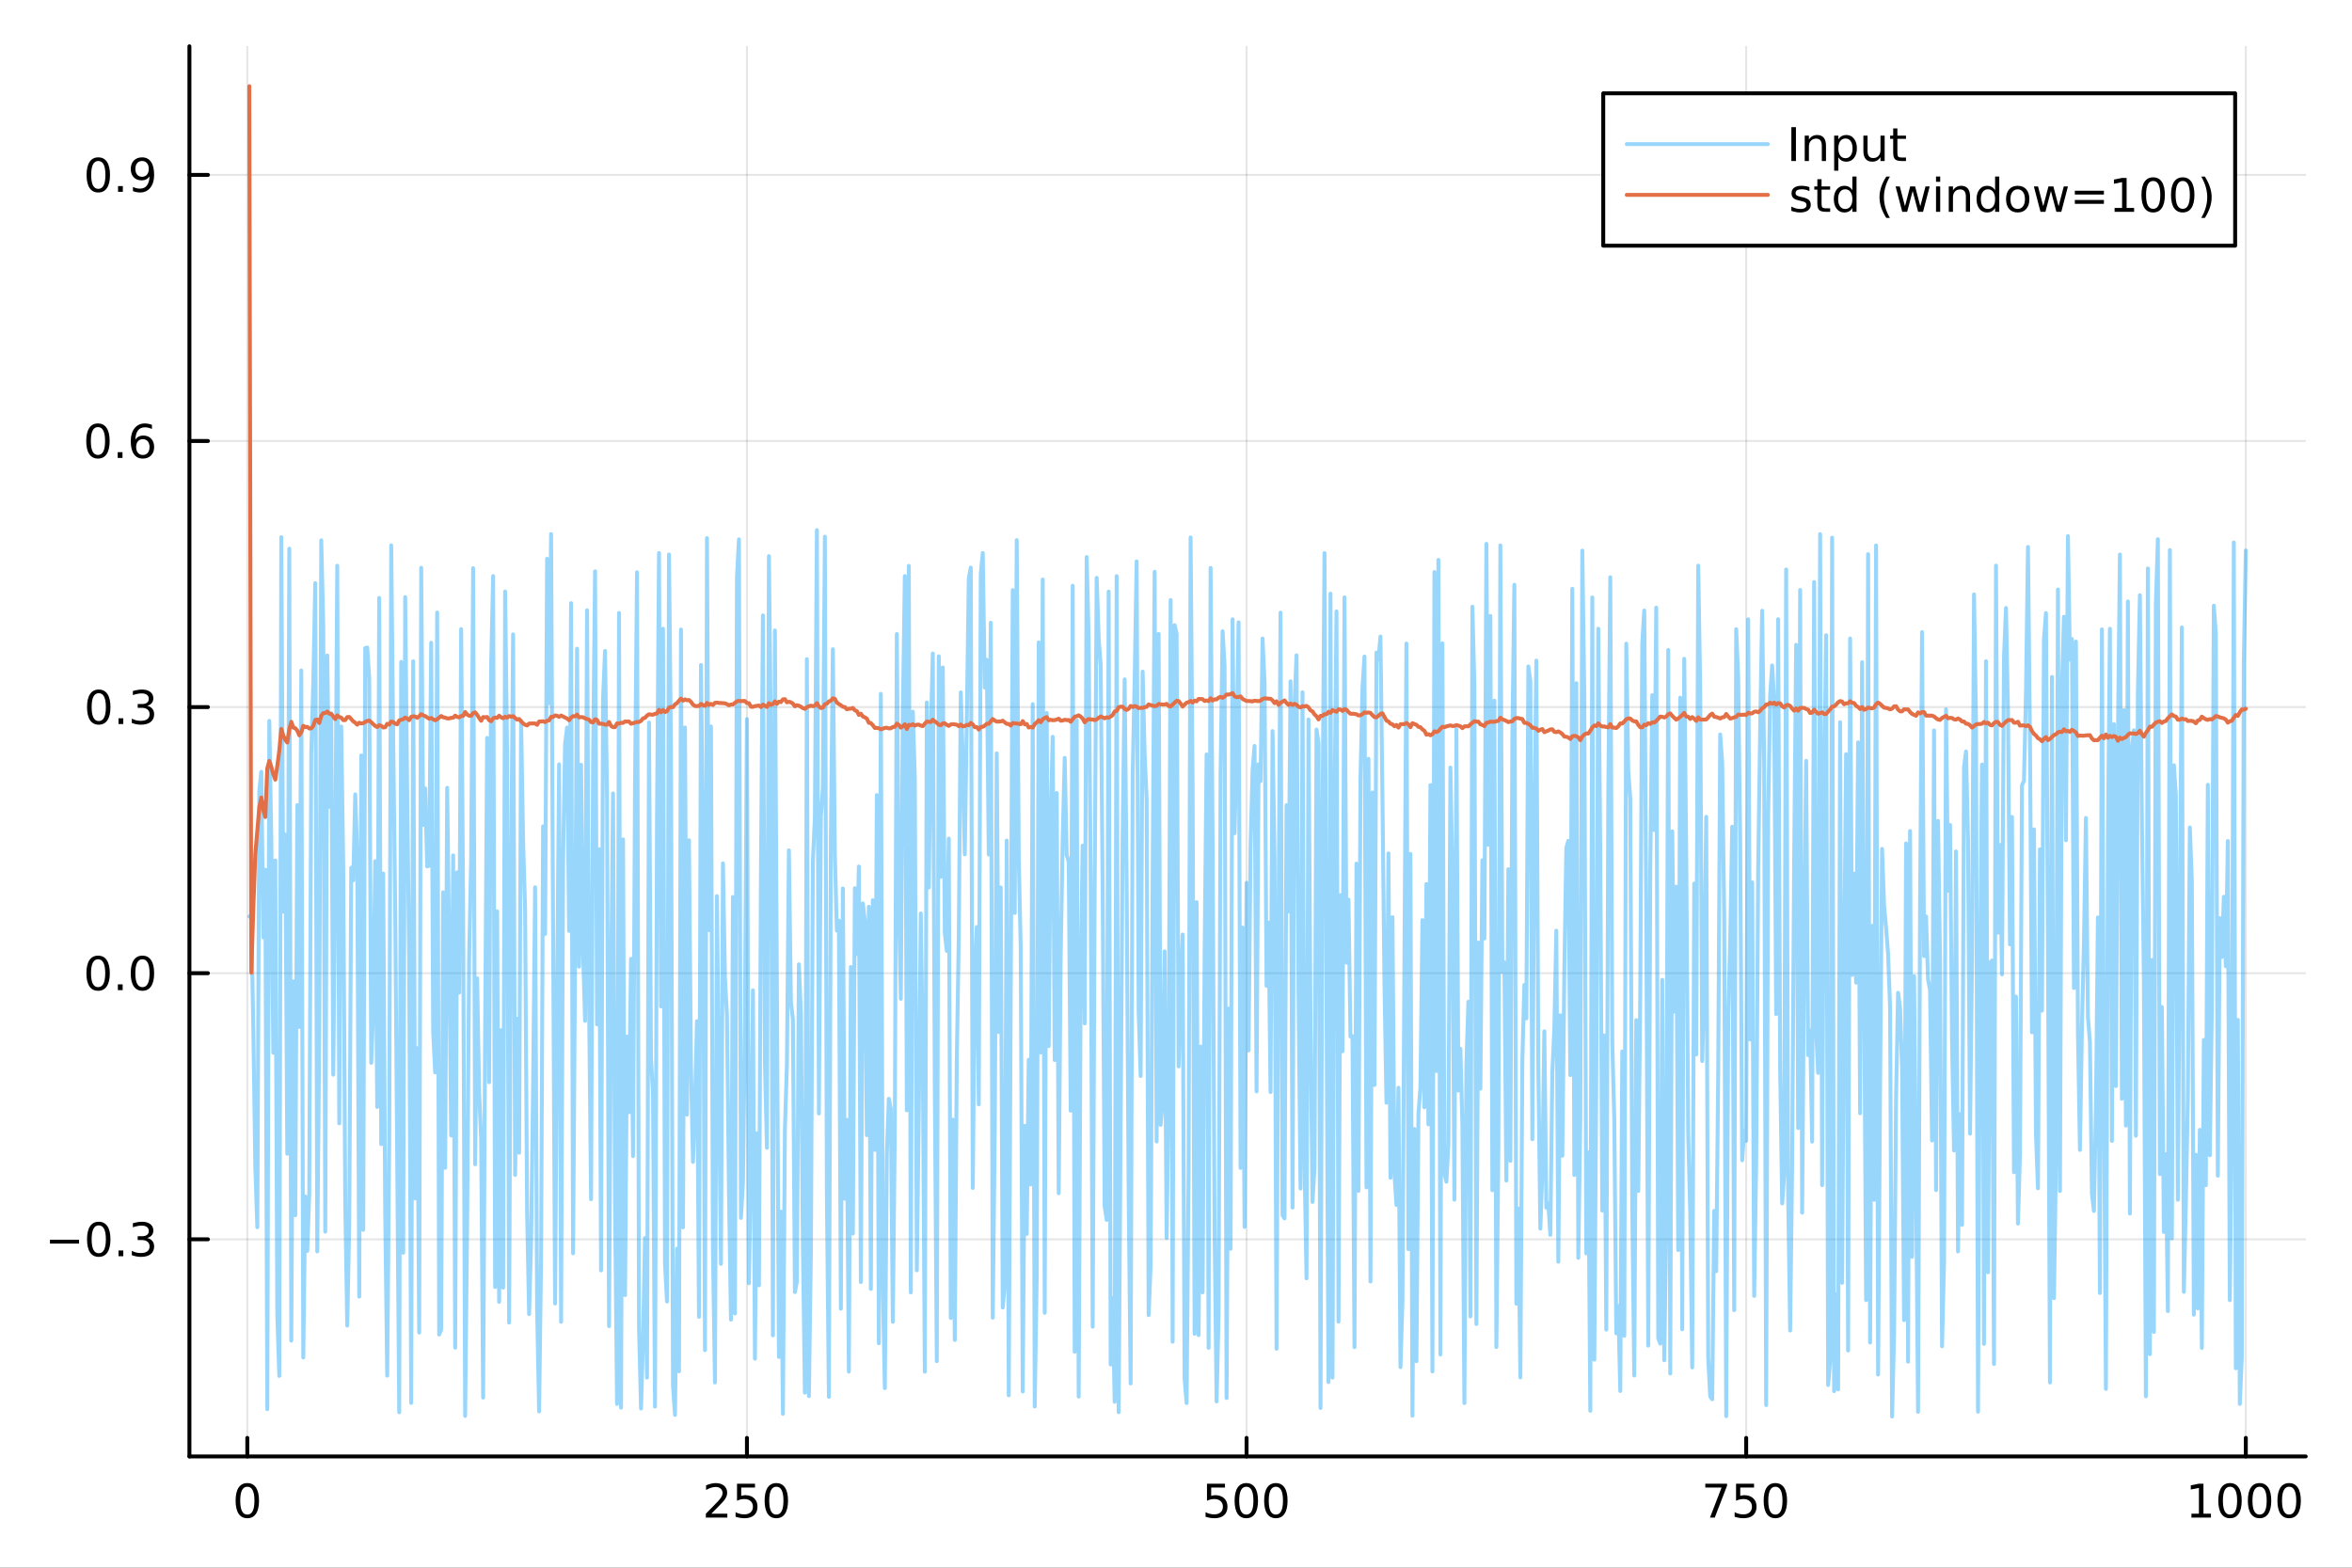 <?xml version="1.0" encoding="utf-8"?>
<svg xmlns="http://www.w3.org/2000/svg" xmlns:xlink="http://www.w3.org/1999/xlink" width="600" height="400" viewBox="0 0 2400 1600">
<rect x="0" y="0" width="2400" height="1600" fill="#333333" stroke="none"/>
<defs>
  <clipPath id="clip460">
    <rect x="0" y="0" width="2400" height="1600"/>
  </clipPath>
</defs>
<path clip-path="url(#clip460)" d="
M0 1600 L2400 1600 L2400 0 L0 0  Z
  " fill="#ffffff" fill-rule="evenodd" fill-opacity="1"/>
<defs>
  <clipPath id="clip461">
    <rect x="480" y="0" width="1681" height="1600"/>
  </clipPath>
</defs>
<path clip-path="url(#clip460)" d="
M193.288 1486.45 L2352.76 1486.45 L2352.76 47.244 L193.288 47.244  Z
  " fill="#ffffff" fill-rule="evenodd" fill-opacity="1"/>
<defs>
  <clipPath id="clip462">
    <rect x="193" y="47" width="2160" height="1440"/>
  </clipPath>
</defs>
<polyline clip-path="url(#clip462)" style="stroke:#000000; stroke-linecap:round; stroke-linejoin:round; stroke-width:2; stroke-opacity:0.1; fill:none" points="
  252.366,1486.45 252.366,47.244 
  "/>
<polyline clip-path="url(#clip462)" style="stroke:#000000; stroke-linecap:round; stroke-linejoin:round; stroke-width:2; stroke-opacity:0.1; fill:none" points="
  762.184,1486.45 762.184,47.244 
  "/>
<polyline clip-path="url(#clip462)" style="stroke:#000000; stroke-linecap:round; stroke-linejoin:round; stroke-width:2; stroke-opacity:0.1; fill:none" points="
  1272,1486.45 1272,47.244 
  "/>
<polyline clip-path="url(#clip462)" style="stroke:#000000; stroke-linecap:round; stroke-linejoin:round; stroke-width:2; stroke-opacity:0.1; fill:none" points="
  1781.82,1486.45 1781.82,47.244 
  "/>
<polyline clip-path="url(#clip462)" style="stroke:#000000; stroke-linecap:round; stroke-linejoin:round; stroke-width:2; stroke-opacity:0.1; fill:none" points="
  2291.64,1486.45 2291.64,47.244 
  "/>
<polyline clip-path="url(#clip460)" style="stroke:#000000; stroke-linecap:round; stroke-linejoin:round; stroke-width:4; stroke-opacity:1; fill:none" points="
  193.288,1486.45 2352.76,1486.45 
  "/>
<polyline clip-path="url(#clip460)" style="stroke:#000000; stroke-linecap:round; stroke-linejoin:round; stroke-width:4; stroke-opacity:1; fill:none" points="
  252.366,1486.45 252.366,1467.55 
  "/>
<polyline clip-path="url(#clip460)" style="stroke:#000000; stroke-linecap:round; stroke-linejoin:round; stroke-width:4; stroke-opacity:1; fill:none" points="
  762.184,1486.45 762.184,1467.55 
  "/>
<polyline clip-path="url(#clip460)" style="stroke:#000000; stroke-linecap:round; stroke-linejoin:round; stroke-width:4; stroke-opacity:1; fill:none" points="
  1272,1486.45 1272,1467.55 
  "/>
<polyline clip-path="url(#clip460)" style="stroke:#000000; stroke-linecap:round; stroke-linejoin:round; stroke-width:4; stroke-opacity:1; fill:none" points="
  1781.82,1486.45 1781.82,1467.55 
  "/>
<polyline clip-path="url(#clip460)" style="stroke:#000000; stroke-linecap:round; stroke-linejoin:round; stroke-width:4; stroke-opacity:1; fill:none" points="
  2291.64,1486.45 2291.64,1467.55 
  "/>
<path clip-path="url(#clip460)" d="M252.366 1517.37 Q248.755 1517.37 246.926 1520.93 Q245.12 1524.47 245.12 1531.6 Q245.12 1538.71 246.926 1542.27 Q248.755 1545.82 252.366 1545.82 Q256 1545.82 257.805 1542.27 Q259.634 1538.71 259.634 1531.6 Q259.634 1524.47 257.805 1520.93 Q256 1517.37 252.366 1517.37 M252.366 1513.66 Q258.176 1513.66 261.231 1518.27 Q264.31 1522.85 264.31 1531.6 Q264.31 1540.33 261.231 1544.94 Q258.176 1549.52 252.366 1549.52 Q246.555 1549.52 243.477 1544.94 Q240.421 1540.33 240.421 1531.6 Q240.421 1522.85 243.477 1518.27 Q246.555 1513.66 252.366 1513.66 Z" fill="#000000" fill-rule="evenodd" fill-opacity="1" /><path clip-path="url(#clip460)" d="M725.876 1544.91 L742.196 1544.91 L742.196 1548.85 L720.251 1548.85 L720.251 1544.91 Q722.913 1542.16 727.497 1537.53 Q732.103 1532.88 733.284 1531.53 Q735.529 1529.01 736.409 1527.27 Q737.311 1525.51 737.311 1523.82 Q737.311 1521.07 735.367 1519.33 Q733.446 1517.6 730.344 1517.6 Q728.145 1517.6 725.691 1518.36 Q723.261 1519.13 720.483 1520.68 L720.483 1515.95 Q723.307 1514.82 725.761 1514.24 Q728.214 1513.66 730.251 1513.66 Q735.622 1513.66 738.816 1516.35 Q742.01 1519.03 742.01 1523.52 Q742.01 1525.65 741.2 1527.57 Q740.413 1529.47 738.307 1532.07 Q737.728 1532.74 734.626 1535.95 Q731.524 1539.15 725.876 1544.91 Z" fill="#000000" fill-rule="evenodd" fill-opacity="1" /><path clip-path="url(#clip460)" d="M752.057 1514.29 L770.413 1514.29 L770.413 1518.22 L756.339 1518.22 L756.339 1526.7 Q757.358 1526.35 758.376 1526.19 Q759.395 1526 760.413 1526 Q766.2 1526 769.58 1529.17 Q772.959 1532.34 772.959 1537.76 Q772.959 1543.34 769.487 1546.44 Q766.015 1549.52 759.696 1549.52 Q757.52 1549.52 755.251 1549.15 Q753.006 1548.78 750.598 1548.04 L750.598 1543.34 Q752.682 1544.47 754.904 1545.03 Q757.126 1545.58 759.603 1545.58 Q763.608 1545.58 765.945 1543.48 Q768.283 1541.37 768.283 1537.76 Q768.283 1534.15 765.945 1532.04 Q763.608 1529.94 759.603 1529.94 Q757.728 1529.94 755.853 1530.35 Q754.001 1530.77 752.057 1531.65 L752.057 1514.29 Z" fill="#000000" fill-rule="evenodd" fill-opacity="1" /><path clip-path="url(#clip460)" d="M792.172 1517.37 Q788.561 1517.37 786.732 1520.93 Q784.927 1524.47 784.927 1531.6 Q784.927 1538.71 786.732 1542.27 Q788.561 1545.82 792.172 1545.82 Q795.806 1545.82 797.612 1542.27 Q799.441 1538.71 799.441 1531.6 Q799.441 1524.47 797.612 1520.93 Q795.806 1517.37 792.172 1517.37 M792.172 1513.66 Q797.982 1513.66 801.038 1518.27 Q804.117 1522.85 804.117 1531.6 Q804.117 1540.33 801.038 1544.94 Q797.982 1549.52 792.172 1549.52 Q786.362 1549.52 783.283 1544.94 Q780.228 1540.33 780.228 1531.6 Q780.228 1522.85 783.283 1518.27 Q786.362 1513.66 792.172 1513.66 Z" fill="#000000" fill-rule="evenodd" fill-opacity="1" /><path clip-path="url(#clip460)" d="M1231.62 1514.29 L1249.98 1514.29 L1249.98 1518.22 L1235.9 1518.22 L1235.9 1526.7 Q1236.92 1526.35 1237.94 1526.19 Q1238.96 1526 1239.98 1526 Q1245.76 1526 1249.14 1529.17 Q1252.52 1532.34 1252.52 1537.76 Q1252.52 1543.34 1249.05 1546.44 Q1245.58 1549.52 1239.26 1549.52 Q1237.08 1549.52 1234.81 1549.15 Q1232.57 1548.78 1230.16 1548.04 L1230.16 1543.34 Q1232.25 1544.47 1234.47 1545.03 Q1236.69 1545.58 1239.17 1545.58 Q1243.17 1545.58 1245.51 1543.48 Q1247.85 1541.37 1247.85 1537.76 Q1247.85 1534.15 1245.51 1532.04 Q1243.17 1529.94 1239.17 1529.94 Q1237.29 1529.94 1235.42 1530.35 Q1233.56 1530.77 1231.62 1531.65 L1231.62 1514.29 Z" fill="#000000" fill-rule="evenodd" fill-opacity="1" /><path clip-path="url(#clip460)" d="M1271.74 1517.37 Q1268.12 1517.37 1266.3 1520.93 Q1264.49 1524.47 1264.49 1531.6 Q1264.49 1538.71 1266.3 1542.27 Q1268.12 1545.82 1271.74 1545.82 Q1275.37 1545.82 1277.18 1542.27 Q1279 1538.71 1279 1531.6 Q1279 1524.47 1277.18 1520.93 Q1275.37 1517.37 1271.74 1517.37 M1271.74 1513.66 Q1277.55 1513.66 1280.6 1518.27 Q1283.68 1522.85 1283.68 1531.6 Q1283.68 1540.33 1280.6 1544.94 Q1277.55 1549.52 1271.74 1549.52 Q1265.93 1549.52 1262.85 1544.94 Q1259.79 1540.33 1259.79 1531.6 Q1259.79 1522.85 1262.85 1518.27 Q1265.93 1513.66 1271.74 1513.66 Z" fill="#000000" fill-rule="evenodd" fill-opacity="1" /><path clip-path="url(#clip460)" d="M1301.9 1517.37 Q1298.29 1517.37 1296.46 1520.93 Q1294.65 1524.47 1294.65 1531.6 Q1294.65 1538.71 1296.46 1542.27 Q1298.29 1545.82 1301.9 1545.82 Q1305.53 1545.82 1307.34 1542.27 Q1309.17 1538.71 1309.17 1531.6 Q1309.17 1524.47 1307.34 1520.93 Q1305.53 1517.37 1301.9 1517.37 M1301.9 1513.66 Q1307.71 1513.66 1310.76 1518.27 Q1313.84 1522.85 1313.84 1531.6 Q1313.84 1540.33 1310.76 1544.94 Q1307.71 1549.52 1301.9 1549.52 Q1296.09 1549.52 1293.01 1544.94 Q1289.95 1540.33 1289.95 1531.6 Q1289.95 1522.85 1293.01 1518.27 Q1296.09 1513.66 1301.9 1513.66 Z" fill="#000000" fill-rule="evenodd" fill-opacity="1" /><path clip-path="url(#clip460)" d="M1740.1 1514.29 L1762.32 1514.29 L1762.32 1516.28 L1749.77 1548.85 L1744.89 1548.85 L1756.69 1518.22 L1740.1 1518.22 L1740.1 1514.29 Z" fill="#000000" fill-rule="evenodd" fill-opacity="1" /><path clip-path="url(#clip460)" d="M1771.48 1514.29 L1789.84 1514.29 L1789.84 1518.22 L1775.77 1518.22 L1775.77 1526.7 Q1776.79 1526.35 1777.8 1526.19 Q1778.82 1526 1779.84 1526 Q1785.63 1526 1789.01 1529.17 Q1792.39 1532.34 1792.39 1537.76 Q1792.39 1543.34 1788.92 1546.44 Q1785.44 1549.52 1779.12 1549.52 Q1776.95 1549.52 1774.68 1549.15 Q1772.43 1548.78 1770.03 1548.04 L1770.03 1543.34 Q1772.11 1544.47 1774.33 1545.03 Q1776.55 1545.58 1779.03 1545.58 Q1783.04 1545.58 1785.37 1543.48 Q1787.71 1541.37 1787.71 1537.76 Q1787.71 1534.15 1785.37 1532.04 Q1783.04 1529.94 1779.03 1529.94 Q1777.16 1529.94 1775.28 1530.35 Q1773.43 1530.77 1771.48 1531.65 L1771.48 1514.29 Z" fill="#000000" fill-rule="evenodd" fill-opacity="1" /><path clip-path="url(#clip460)" d="M1811.6 1517.37 Q1807.99 1517.37 1806.16 1520.93 Q1804.36 1524.47 1804.36 1531.6 Q1804.36 1538.71 1806.16 1542.27 Q1807.99 1545.82 1811.6 1545.82 Q1815.23 1545.82 1817.04 1542.27 Q1818.87 1538.71 1818.87 1531.6 Q1818.87 1524.47 1817.04 1520.93 Q1815.23 1517.37 1811.6 1517.37 M1811.6 1513.66 Q1817.41 1513.66 1820.47 1518.27 Q1823.54 1522.85 1823.54 1531.6 Q1823.54 1540.33 1820.47 1544.94 Q1817.41 1549.52 1811.6 1549.52 Q1805.79 1549.52 1802.71 1544.94 Q1799.66 1540.33 1799.66 1531.6 Q1799.66 1522.85 1802.71 1518.27 Q1805.79 1513.66 1811.6 1513.66 Z" fill="#000000" fill-rule="evenodd" fill-opacity="1" /><path clip-path="url(#clip460)" d="M2236.16 1544.91 L2243.8 1544.91 L2243.8 1518.55 L2235.49 1520.21 L2235.49 1515.95 L2243.76 1514.29 L2248.43 1514.29 L2248.43 1544.91 L2256.07 1544.91 L2256.07 1548.85 L2236.16 1548.85 L2236.16 1544.91 Z" fill="#000000" fill-rule="evenodd" fill-opacity="1" /><path clip-path="url(#clip460)" d="M2275.52 1517.37 Q2271.91 1517.37 2270.08 1520.93 Q2268.27 1524.47 2268.27 1531.6 Q2268.27 1538.71 2270.08 1542.27 Q2271.91 1545.82 2275.52 1545.82 Q2279.15 1545.82 2280.96 1542.27 Q2282.78 1538.71 2282.78 1531.6 Q2282.78 1524.47 2280.96 1520.93 Q2279.15 1517.37 2275.52 1517.37 M2275.52 1513.66 Q2281.33 1513.66 2284.38 1518.27 Q2287.46 1522.85 2287.46 1531.6 Q2287.46 1540.33 2284.38 1544.94 Q2281.33 1549.52 2275.52 1549.52 Q2269.71 1549.52 2266.63 1544.94 Q2263.57 1540.33 2263.57 1531.6 Q2263.57 1522.85 2266.63 1518.27 Q2269.71 1513.66 2275.52 1513.66 Z" fill="#000000" fill-rule="evenodd" fill-opacity="1" /><path clip-path="url(#clip460)" d="M2305.68 1517.37 Q2302.07 1517.37 2300.24 1520.93 Q2298.43 1524.47 2298.43 1531.6 Q2298.43 1538.71 2300.24 1542.27 Q2302.07 1545.82 2305.68 1545.82 Q2309.31 1545.82 2311.12 1542.27 Q2312.95 1538.71 2312.95 1531.6 Q2312.95 1524.47 2311.12 1520.93 Q2309.31 1517.37 2305.68 1517.37 M2305.68 1513.66 Q2311.49 1513.66 2314.54 1518.27 Q2317.62 1522.85 2317.62 1531.6 Q2317.62 1540.33 2314.54 1544.94 Q2311.49 1549.52 2305.68 1549.52 Q2299.87 1549.52 2296.79 1544.94 Q2293.73 1540.33 2293.73 1531.6 Q2293.73 1522.85 2296.79 1518.27 Q2299.87 1513.66 2305.68 1513.66 Z" fill="#000000" fill-rule="evenodd" fill-opacity="1" /><path clip-path="url(#clip460)" d="M2335.84 1517.37 Q2332.23 1517.37 2330.4 1520.93 Q2328.59 1524.47 2328.59 1531.6 Q2328.59 1538.71 2330.4 1542.27 Q2332.23 1545.82 2335.84 1545.82 Q2339.47 1545.82 2341.28 1542.27 Q2343.11 1538.71 2343.11 1531.6 Q2343.11 1524.47 2341.28 1520.93 Q2339.47 1517.37 2335.84 1517.37 M2335.84 1513.66 Q2341.65 1513.66 2344.71 1518.27 Q2347.78 1522.85 2347.78 1531.6 Q2347.78 1540.33 2344.71 1544.94 Q2341.65 1549.52 2335.84 1549.52 Q2330.03 1549.52 2326.95 1544.94 Q2323.9 1540.33 2323.9 1531.6 Q2323.9 1522.85 2326.95 1518.27 Q2330.03 1513.66 2335.84 1513.66 Z" fill="#000000" fill-rule="evenodd" fill-opacity="1" /><polyline clip-path="url(#clip462)" style="stroke:#000000; stroke-linecap:round; stroke-linejoin:round; stroke-width:2; stroke-opacity:0.1; fill:none" points="
  193.288,1264.84 2352.76,1264.84 
  "/>
<polyline clip-path="url(#clip462)" style="stroke:#000000; stroke-linecap:round; stroke-linejoin:round; stroke-width:2; stroke-opacity:0.1; fill:none" points="
  193.288,993.255 2352.76,993.255 
  "/>
<polyline clip-path="url(#clip462)" style="stroke:#000000; stroke-linecap:round; stroke-linejoin:round; stroke-width:2; stroke-opacity:0.1; fill:none" points="
  193.288,721.671 2352.76,721.671 
  "/>
<polyline clip-path="url(#clip462)" style="stroke:#000000; stroke-linecap:round; stroke-linejoin:round; stroke-width:2; stroke-opacity:0.1; fill:none" points="
  193.288,450.088 2352.76,450.088 
  "/>
<polyline clip-path="url(#clip462)" style="stroke:#000000; stroke-linecap:round; stroke-linejoin:round; stroke-width:2; stroke-opacity:0.1; fill:none" points="
  193.288,178.504 2352.76,178.504 
  "/>
<polyline clip-path="url(#clip460)" style="stroke:#000000; stroke-linecap:round; stroke-linejoin:round; stroke-width:4; stroke-opacity:1; fill:none" points="
  193.288,1486.45 193.288,47.244 
  "/>
<polyline clip-path="url(#clip460)" style="stroke:#000000; stroke-linecap:round; stroke-linejoin:round; stroke-width:4; stroke-opacity:1; fill:none" points="
  193.288,1264.84 212.185,1264.84 
  "/>
<polyline clip-path="url(#clip460)" style="stroke:#000000; stroke-linecap:round; stroke-linejoin:round; stroke-width:4; stroke-opacity:1; fill:none" points="
  193.288,993.255 212.185,993.255 
  "/>
<polyline clip-path="url(#clip460)" style="stroke:#000000; stroke-linecap:round; stroke-linejoin:round; stroke-width:4; stroke-opacity:1; fill:none" points="
  193.288,721.671 212.185,721.671 
  "/>
<polyline clip-path="url(#clip460)" style="stroke:#000000; stroke-linecap:round; stroke-linejoin:round; stroke-width:4; stroke-opacity:1; fill:none" points="
  193.288,450.088 212.185,450.088 
  "/>
<polyline clip-path="url(#clip460)" style="stroke:#000000; stroke-linecap:round; stroke-linejoin:round; stroke-width:4; stroke-opacity:1; fill:none" points="
  193.288,178.504 212.185,178.504 
  "/>
<path clip-path="url(#clip460)" d="M50.992 1265.29 L80.668 1265.29 L80.668 1269.22 L50.992 1269.22 L50.992 1265.29 Z" fill="#000000" fill-rule="evenodd" fill-opacity="1" /><path clip-path="url(#clip460)" d="M100.76 1250.64 Q97.149 1250.64 95.321 1254.2 Q93.515 1257.74 93.515 1264.87 Q93.515 1271.98 95.321 1275.54 Q97.149 1279.09 100.76 1279.09 Q104.395 1279.09 106.2 1275.54 Q108.029 1271.98 108.029 1264.87 Q108.029 1257.74 106.2 1254.2 Q104.395 1250.64 100.76 1250.64 M100.76 1246.93 Q106.571 1246.93 109.626 1251.54 Q112.705 1256.12 112.705 1264.87 Q112.705 1273.6 109.626 1278.21 Q106.571 1282.79 100.76 1282.79 Q94.95 1282.79 91.871 1278.21 Q88.816 1273.6 88.816 1264.87 Q88.816 1256.12 91.871 1251.54 Q94.95 1246.93 100.76 1246.93 Z" fill="#000000" fill-rule="evenodd" fill-opacity="1" /><path clip-path="url(#clip460)" d="M120.922 1276.24 L125.807 1276.24 L125.807 1282.12 L120.922 1282.12 L120.922 1276.24 Z" fill="#000000" fill-rule="evenodd" fill-opacity="1" /><path clip-path="url(#clip460)" d="M150.158 1263.48 Q153.515 1264.2 155.39 1266.47 Q157.288 1268.74 157.288 1272.07 Q157.288 1277.19 153.769 1279.99 Q150.251 1282.79 143.769 1282.79 Q141.593 1282.79 139.279 1282.35 Q136.987 1281.93 134.533 1281.08 L134.533 1276.56 Q136.478 1277.7 138.793 1278.28 Q141.107 1278.85 143.631 1278.85 Q148.029 1278.85 150.32 1277.12 Q152.635 1275.38 152.635 1272.07 Q152.635 1269.02 150.482 1267.3 Q148.353 1265.57 144.533 1265.57 L140.506 1265.57 L140.506 1261.72 L144.718 1261.72 Q148.168 1261.72 149.996 1260.36 Q151.825 1258.97 151.825 1256.38 Q151.825 1253.72 149.927 1252.3 Q148.052 1250.87 144.533 1250.87 Q142.612 1250.87 140.413 1251.28 Q138.214 1251.7 135.575 1252.58 L135.575 1248.41 Q138.237 1247.67 140.552 1247.3 Q142.89 1246.93 144.95 1246.93 Q150.274 1246.93 153.376 1249.36 Q156.478 1251.77 156.478 1255.89 Q156.478 1258.76 154.834 1260.75 Q153.191 1262.72 150.158 1263.48 Z" fill="#000000" fill-rule="evenodd" fill-opacity="1" /><path clip-path="url(#clip460)" d="M100.112 979.053 Q96.501 979.053 94.672 982.618 Q92.867 986.16 92.867 993.289 Q92.867 1000.4 94.672 1003.96 Q96.501 1007.5 100.112 1007.5 Q103.746 1007.5 105.552 1003.96 Q107.381 1000.4 107.381 993.289 Q107.381 986.16 105.552 982.618 Q103.746 979.053 100.112 979.053 M100.112 975.35 Q105.922 975.35 108.978 979.956 Q112.057 984.539 112.057 993.289 Q112.057 1002.02 108.978 1006.62 Q105.922 1011.21 100.112 1011.21 Q94.302 1011.21 91.223 1006.62 Q88.168 1002.02 88.168 993.289 Q88.168 984.539 91.223 979.956 Q94.302 975.35 100.112 975.35 Z" fill="#000000" fill-rule="evenodd" fill-opacity="1" /><path clip-path="url(#clip460)" d="M120.274 1004.65 L125.158 1004.65 L125.158 1010.53 L120.274 1010.53 L120.274 1004.65 Z" fill="#000000" fill-rule="evenodd" fill-opacity="1" /><path clip-path="url(#clip460)" d="M145.343 979.053 Q141.732 979.053 139.904 982.618 Q138.098 986.16 138.098 993.289 Q138.098 1000.4 139.904 1003.96 Q141.732 1007.5 145.343 1007.5 Q148.978 1007.5 150.783 1003.96 Q152.612 1000.4 152.612 993.289 Q152.612 986.16 150.783 982.618 Q148.978 979.053 145.343 979.053 M145.343 975.35 Q151.154 975.35 154.209 979.956 Q157.288 984.539 157.288 993.289 Q157.288 1002.02 154.209 1006.62 Q151.154 1011.21 145.343 1011.21 Q139.533 1011.21 136.455 1006.62 Q133.399 1002.02 133.399 993.289 Q133.399 984.539 136.455 979.956 Q139.533 975.35 145.343 975.35 Z" fill="#000000" fill-rule="evenodd" fill-opacity="1" /><path clip-path="url(#clip460)" d="M100.76 707.47 Q97.149 707.47 95.321 711.035 Q93.515 714.576 93.515 721.706 Q93.515 728.812 95.321 732.377 Q97.149 735.919 100.76 735.919 Q104.395 735.919 106.2 732.377 Q108.029 728.812 108.029 721.706 Q108.029 714.576 106.2 711.035 Q104.395 707.47 100.76 707.47 M100.76 703.766 Q106.571 703.766 109.626 708.373 Q112.705 712.956 112.705 721.706 Q112.705 730.433 109.626 735.039 Q106.571 739.622 100.76 739.622 Q94.95 739.622 91.871 735.039 Q88.816 730.433 88.816 721.706 Q88.816 712.956 91.871 708.373 Q94.95 703.766 100.76 703.766 Z" fill="#000000" fill-rule="evenodd" fill-opacity="1" /><path clip-path="url(#clip460)" d="M120.922 733.071 L125.807 733.071 L125.807 738.951 L120.922 738.951 L120.922 733.071 Z" fill="#000000" fill-rule="evenodd" fill-opacity="1" /><path clip-path="url(#clip460)" d="M150.158 720.317 Q153.515 721.035 155.39 723.303 Q157.288 725.572 157.288 728.905 Q157.288 734.021 153.769 736.821 Q150.251 739.622 143.769 739.622 Q141.593 739.622 139.279 739.183 Q136.987 738.766 134.533 737.909 L134.533 733.396 Q136.478 734.53 138.793 735.109 Q141.107 735.687 143.631 735.687 Q148.029 735.687 150.32 733.951 Q152.635 732.215 152.635 728.905 Q152.635 725.849 150.482 724.136 Q148.353 722.4 144.533 722.4 L140.506 722.4 L140.506 718.558 L144.718 718.558 Q148.168 718.558 149.996 717.192 Q151.825 715.803 151.825 713.21 Q151.825 710.548 149.927 709.136 Q148.052 707.701 144.533 707.701 Q142.612 707.701 140.413 708.118 Q138.214 708.535 135.575 709.414 L135.575 705.248 Q138.237 704.507 140.552 704.136 Q142.89 703.766 144.95 703.766 Q150.274 703.766 153.376 706.197 Q156.478 708.604 156.478 712.724 Q156.478 715.595 154.834 717.585 Q153.191 719.553 150.158 720.317 Z" fill="#000000" fill-rule="evenodd" fill-opacity="1" /><path clip-path="url(#clip460)" d="M99.95 435.886 Q96.339 435.886 94.51 439.451 Q92.705 442.993 92.705 450.122 Q92.705 457.229 94.51 460.794 Q96.339 464.335 99.95 464.335 Q103.584 464.335 105.39 460.794 Q107.219 457.229 107.219 450.122 Q107.219 442.993 105.39 439.451 Q103.584 435.886 99.95 435.886 M99.95 432.183 Q105.76 432.183 108.816 436.789 Q111.895 441.372 111.895 450.122 Q111.895 458.849 108.816 463.456 Q105.76 468.039 99.95 468.039 Q94.14 468.039 91.061 463.456 Q88.006 458.849 88.006 450.122 Q88.006 441.372 91.061 436.789 Q94.14 432.183 99.95 432.183 Z" fill="#000000" fill-rule="evenodd" fill-opacity="1" /><path clip-path="url(#clip460)" d="M120.112 461.488 L124.996 461.488 L124.996 467.368 L120.112 467.368 L120.112 461.488 Z" fill="#000000" fill-rule="evenodd" fill-opacity="1" /><path clip-path="url(#clip460)" d="M145.76 448.224 Q142.612 448.224 140.76 450.377 Q138.931 452.53 138.931 456.28 Q138.931 460.007 140.76 462.182 Q142.612 464.335 145.76 464.335 Q148.908 464.335 150.737 462.182 Q152.589 460.007 152.589 456.28 Q152.589 452.53 150.737 450.377 Q148.908 448.224 145.76 448.224 M155.042 433.571 L155.042 437.831 Q153.283 436.997 151.478 436.558 Q149.695 436.118 147.936 436.118 Q143.306 436.118 140.853 439.243 Q138.422 442.368 138.075 448.687 Q139.441 446.673 141.501 445.608 Q143.561 444.52 146.038 444.52 Q151.246 444.52 154.255 447.692 Q157.288 450.84 157.288 456.28 Q157.288 461.604 154.14 464.821 Q150.992 468.039 145.76 468.039 Q139.765 468.039 136.594 463.456 Q133.422 458.849 133.422 450.122 Q133.422 441.928 137.311 437.067 Q141.2 432.183 147.751 432.183 Q149.51 432.183 151.293 432.53 Q153.098 432.877 155.042 433.571 Z" fill="#000000" fill-rule="evenodd" fill-opacity="1" /><path clip-path="url(#clip460)" d="M100.297 164.303 Q96.686 164.303 94.858 167.868 Q93.052 171.409 93.052 178.539 Q93.052 185.645 94.858 189.21 Q96.686 192.752 100.297 192.752 Q103.932 192.752 105.737 189.21 Q107.566 185.645 107.566 178.539 Q107.566 171.409 105.737 167.868 Q103.932 164.303 100.297 164.303 M100.297 160.599 Q106.108 160.599 109.163 165.206 Q112.242 169.789 112.242 178.539 Q112.242 187.266 109.163 191.872 Q106.108 196.455 100.297 196.455 Q94.487 196.455 91.409 191.872 Q88.353 187.266 88.353 178.539 Q88.353 169.789 91.409 165.206 Q94.487 160.599 100.297 160.599 Z" fill="#000000" fill-rule="evenodd" fill-opacity="1" /><path clip-path="url(#clip460)" d="M120.459 189.905 L125.344 189.905 L125.344 195.784 L120.459 195.784 L120.459 189.905 Z" fill="#000000" fill-rule="evenodd" fill-opacity="1" /><path clip-path="url(#clip460)" d="M135.668 195.067 L135.668 190.807 Q137.427 191.641 139.232 192.08 Q141.038 192.52 142.774 192.52 Q147.404 192.52 149.834 189.418 Q152.288 186.293 152.635 179.951 Q151.293 181.942 149.232 183.006 Q147.172 184.071 144.672 184.071 Q139.487 184.071 136.455 180.946 Q133.445 177.798 133.445 172.358 Q133.445 167.034 136.594 163.817 Q139.742 160.599 144.973 160.599 Q150.968 160.599 154.117 165.206 Q157.288 169.789 157.288 178.539 Q157.288 186.71 153.399 191.594 Q149.533 196.455 142.982 196.455 Q141.223 196.455 139.418 196.108 Q137.612 195.761 135.668 195.067 M144.973 180.414 Q148.121 180.414 149.95 178.261 Q151.802 176.108 151.802 172.358 Q151.802 168.631 149.95 166.479 Q148.121 164.303 144.973 164.303 Q141.825 164.303 139.973 166.479 Q138.144 168.631 138.144 172.358 Q138.144 176.108 139.973 178.261 Q141.825 180.414 144.973 180.414 Z" fill="#000000" fill-rule="evenodd" fill-opacity="1" /><polyline clip-path="url(#clip462)" style="stroke:#009af9; stroke-linecap:round; stroke-linejoin:round; stroke-width:4; stroke-opacity:0.4; fill:none" points="
  254.405,935.383 256.444,934.694 258.483,1050.23 260.523,1190.41 262.562,1252.47 264.601,807.464 266.641,787.71 268.68,956.726 270.719,887.648 272.758,1438.19 
  274.798,735.721 276.837,856.374 278.876,1074.39 280.915,878.153 282.955,1341.53 284.994,1404.28 287.033,548.26 289.073,930.342 291.112,851.728 293.151,1177.55 
  295.19,560.007 297.23,1368.29 299.269,1001.53 301.308,1240.29 303.347,821.79 305.387,1048.14 307.426,684.314 309.465,1385.45 311.505,1221.14 313.544,1276.72 
  315.583,1217.64 317.622,768.297 319.662,697.559 321.701,595.172 323.74,1277.24 325.779,1055.93 327.819,551.513 329.858,638.845 331.897,1257.06 333.937,668.949 
  335.976,823.384 338.015,727.962 340.054,1096.82 342.094,888.409 344.133,577.369 346.172,1146.53 348.211,741.506 350.251,885.581 352.29,1226.68 354.329,1352.91 
  356.369,1249.21 358.408,885.622 360.447,898.504 362.486,810.725 364.526,872.69 366.565,1323.36 368.604,771.013 370.643,1255.18 372.683,661.49 374.722,660.882 
  376.761,692.531 378.801,1084.72 380.84,1029.45 382.879,878.939 384.918,1129.78 386.958,610.255 388.997,1167.73 391.036,891.544 393.075,1239.24 395.115,1404 
  397.154,1166.9 399.193,556.542 401.233,755.434 403.272,927.691 405.311,1181.4 407.35,1441.4 409.39,675.492 411.429,1278.58 413.468,609.43 415.507,810.831 
  417.547,979.894 419.586,1431.84 421.625,674.935 423.665,1223.05 425.704,1069.73 427.743,1360.02 429.782,579.455 431.822,842.062 433.861,804.661 435.9,884.327 
  437.939,883.59 439.979,655.997 442.018,1052.73 444.057,1094.58 446.097,625.134 448.136,1362.03 450.175,1357.12 452.214,910.708 454.254,1191.85 456.293,804.043 
  458.332,962.454 460.371,1158.89 462.411,873.024 464.45,1375.43 466.489,890.279 468.529,1013.1 470.568,642.063 472.607,932.879 474.646,1445.07 476.686,1246.6 
  478.725,976.531 480.764,877.602 482.803,579.912 484.843,1188.31 486.882,998.507 488.921,1114.64 490.961,1161.49 493,1426.4 495.039,1050.28 497.078,753.14 
  499.118,1104.52 501.157,680.044 503.196,587.935 505.235,1313.56 507.275,930.167 509.314,1328.7 511.353,1051.36 513.393,1314.21 515.432,603.693 517.471,772.281 
  519.51,1349.87 521.55,889.508 523.589,647.446 525.628,1199.13 527.667,1039.68 529.707,1176.52 531.746,735.637 533.785,858.998 535.825,928.277 537.864,1237.14 
  539.903,1341.18 541.942,1266.16 543.982,1109.36 546.021,905.58 548.06,1334.74 550.099,1440.47 552.139,1282.8 554.178,843.384 556.217,953.238 558.257,570.279 
  560.296,717.78 562.335,545.046 564.374,948.084 566.414,1330.37 568.453,1022.39 570.492,780.103 572.532,1349.04 574.571,880.359 576.61,759.477 578.649,742.55 
  580.689,950.076 582.728,615.526 584.767,1279.13 586.806,977.983 588.846,662.064 590.885,986.535 592.924,780.49 594.964,970.24 597.003,1041.89 599.042,622.889 
  601.081,1022.12 603.121,1224 605.16,781.352 607.199,583.067 609.238,1045.54 611.278,866.674 613.317,1296.56 615.356,713.547 617.396,664.392 619.435,814.501 
  621.474,1353.51 623.513,1005.37 625.553,809.779 627.592,1228.08 629.631,1432.88 631.67,625.537 633.71,1436.66 635.749,856.681 637.788,1321.8 639.828,1057.93 
  641.867,1135.15 643.906,978.604 645.945,1179.99 647.985,801.365 650.024,584.074 652.063,1355.31 654.102,1437.51 656.142,1367.71 658.181,1263.46 660.22,1405.96 
  662.26,737.444 664.299,1079.94 666.338,1116.06 668.377,1435.59 670.417,834.339 672.456,564.453 674.495,1027.22 676.534,641.683 678.574,1289.49 680.613,1328.35 
  682.652,565.894 684.692,769.428 686.731,1414.22 688.77,1444.08 690.809,1274.42 692.849,1399.58 694.888,642.521 696.927,1252.65 698.966,742.464 701.006,1137.62 
  703.045,857.576 705.084,1087.11 707.124,1185.86 709.163,1126.09 711.202,1042.23 713.241,1343.92 715.281,678.664 717.32,860.457 719.359,1377.95 721.398,549.193 
  723.438,949.357 725.477,741.455 727.516,1275.97 729.556,1411 731.595,914.613 733.634,1110.53 735.673,1289.93 737.713,881.179 739.752,998.139 741.791,1035.91 
  743.83,1216.38 745.87,1346.82 747.909,915.494 749.948,1340.57 751.988,589.695 754.027,550.47 756.066,1243 758.105,1206.82 760.145,1040.39 762.184,733.916 
  764.223,1309.7 766.262,1188.46 768.302,1010.72 770.341,1386.68 772.38,1156.62 774.42,1311.8 776.459,892.429 778.498,628.057 780.537,1083.92 782.577,1171.44 
  784.616,567.574 786.655,756.544 788.694,1362.88 790.734,643.454 792.773,1012.93 794.812,1384.91 796.852,1236.59 798.891,1442.93 800.93,1152.21 802.969,1086.74 
  805.009,867.914 807.048,1022.64 809.087,1040.37 811.126,1318.71 813.166,1307.88 815.205,984.21 817.244,1034.63 819.284,1271.18 821.323,1421.34 823.362,672.768 
  825.401,1424.92 827.441,1277.6 829.48,878.227 831.519,834.877 833.558,541.077 835.598,1136.49 837.637,833.13 839.676,804.282 841.716,547.722 843.755,1218.99 
  845.794,1425.69 847.833,855.209 849.873,662.608 851.912,872.822 853.951,949.819 855.99,939.598 858.03,1335.64 860.069,906.757 862.108,1223.41 864.148,1142.98 
  866.187,1399.9 868.226,986.93 870.265,1258.97 872.305,906.534 874.344,973.75 876.383,884.393 878.422,1308.49 880.462,922.019 882.501,940.422 884.54,1158.57 
  886.58,925.458 888.619,1315.44 890.658,918.759 892.697,1173.6 894.737,811.421 896.776,1370.94 898.815,708.065 900.855,1310.43 902.894,1416.77 904.933,1178.42 
  906.972,1121.45 909.012,1131.7 911.051,1349.04 913.09,1149.45 915.129,647.131 917.169,919.321 919.208,1019.39 921.247,728.326 923.287,587.95 925.326,1133.2 
  927.365,577.513 929.404,1319.07 931.444,726.309 933.483,794.145 935.522,1296.54 937.561,1132.1 939.601,932.277 941.64,1076.39 943.679,1399.96 945.719,716.925 
  947.758,905.795 949.797,745.958 951.836,666.978 953.876,1108.09 955.915,1389.21 957.954,669.827 959.993,894.939 962.033,681.179 964.072,951.949 966.111,970.48 
  968.151,855.908 970.19,1345.16 972.229,1142.69 974.268,1367.59 976.308,1081.69 978.347,956.604 980.386,706.63 982.425,774.471 984.465,872.026 986.504,736.796 
  988.543,590.683 990.583,579.313 992.622,1212.47 994.661,995.903 996.7,946.116 998.74,1127.15 1000.78,585.811 1002.82,564.39 1004.86,701.716 1006.9,673.319 
  1008.94,872.157 1010.98,635.551 1013.01,1344.85 1015.05,1153.61 1017.09,768.877 1019.13,1053.34 1021.17,905.748 1023.21,1334.49 1025.25,1311.65 1027.29,857.933 
  1029.33,1424.05 1031.37,1012.92 1033.41,602.292 1035.45,931.799 1037.49,551.256 1039.53,875.277 1041.56,967.237 1043.6,1420.17 1045.64,1149.04 1047.68,1259.34 
  1049.72,1081.65 1051.76,1208.91 1053.8,718.681 1055.84,1435.52 1057.88,1302.05 1059.92,655.639 1061.96,1074.25 1064,591.446 1066.04,1339.9 1068.07,727.696 
  1070.11,1067.69 1072.15,834.576 1074.19,752.001 1076.23,1081.89 1078.27,809.37 1080.31,1217.83 1082.35,974.131 1084.39,855.536 1086.43,773.506 1088.47,872.641 
  1090.51,879.467 1092.55,1133.57 1094.59,597.836 1096.62,1379.68 1098.66,735.263 1100.7,1425.38 1102.74,995.796 1104.78,863.034 1106.82,1044.5 1108.86,568.496 
  1110.9,653.036 1112.94,897.75 1114.98,1354.01 1117.02,905.764 1119.06,589.749 1121.1,651.622 1123.14,678.943 1125.17,908.033 1127.21,1230.86 1129.25,1245.09 
  1131.29,603.795 1133.33,1392.55 1135.37,1324.88 1137.41,1430.71 1139.45,588.02 1141.49,1441.27 1143.53,1143.47 1145.57,853.851 1147.61,693.354 1149.65,901.11 
  1151.69,1218.43 1153.72,1411.95 1155.76,791.775 1157.8,694.941 1159.84,572.996 1161.88,1032.88 1163.92,1098.17 1165.96,685.447 1168,769.896 1170.04,815.63 
  1172.08,1342.22 1174.12,1290.86 1176.16,902.364 1178.2,583.618 1180.23,1165.02 1182.27,647.013 1184.31,1148.01 1186.35,1124.39 1188.39,970.981 1190.43,1263.46 
  1192.47,1124.15 1194.51,612.438 1196.55,1369.32 1198.59,638.001 1200.63,646.826 1202.67,1088.42 1204.71,1014.47 1206.75,953.807 1208.78,1407.08 1210.82,1431.98 
  1212.86,1195.85 1214.9,548.521 1216.94,801.067 1218.98,1361.31 1221.02,920.771 1223.06,1362.61 1225.1,1068.14 1227.14,1319 1229.18,977.029 1231.22,769.956 
  1233.26,1375.62 1235.3,579.587 1237.33,855.419 1239.37,1254.76 1241.41,1430.3 1243.45,1341.85 1245.49,789.773 1247.53,644.315 1249.57,679.271 1251.61,1426.85 
  1253.65,1029.35 1255.69,1274.5 1257.73,632.028 1259.77,850.351 1261.81,759.657 1263.85,635.192 1265.88,1191.98 1267.92,946.709 1269.96,1252.24 1272,901.03 
  1274.04,1072.04 1276.08,864.238 1278.12,786.517 1280.16,761.32 1282.2,1113.88 1284.24,780.033 1286.28,797.198 1288.32,651.706 1290.36,696.653 1292.39,1006.17 
  1294.43,941.631 1296.47,1114.58 1298.51,746.142 1300.55,876.854 1302.59,1376.54 1304.63,941.444 1306.67,625.263 1308.71,1240.35 1310.75,1243.52 1312.79,821.786 
  1314.83,930.317 1316.87,695.372 1318.91,1232.46 1320.94,718.004 1322.98,668.805 1325.02,1012.97 1327.06,1213.08 1329.1,706.573 1331.14,1184.77 1333.18,1304.66 
  1335.22,734.339 1337.26,1044.59 1339.3,1226.7 1341.34,1190.75 1343.38,744.592 1345.42,758.539 1347.46,1436.98 1349.49,837.774 1351.53,564.467 1353.57,1021.28 
  1355.61,1410.56 1357.65,605.865 1359.69,1406 1361.73,827.162 1363.77,624.024 1365.81,1348.91 1367.85,913.603 1369.89,1072.95 1371.93,609.701 1373.97,982.515 
  1376.01,918.207 1378.04,1058.03 1380.08,1057.55 1382.12,1374.89 1384.16,881.432 1386.2,1215.37 1388.24,794.643 1390.28,701.901 1392.32,670.084 1394.36,1211.83 
  1396.4,774.442 1398.44,1307.89 1400.48,808.776 1402.52,1107.34 1404.56,666.047 1406.59,673.121 1408.63,649.663 1410.67,814.122 1412.71,1003.74 1414.75,1125.5 
  1416.79,870.942 1418.83,1202.04 1420.87,936.094 1422.91,1197.96 1424.95,1229.79 1426.99,1110.21 1429.03,1395.31 1431.07,1327.98 1433.1,978.974 1435.14,656.773 
  1437.18,1274.9 1439.22,871.479 1441.26,1444.88 1443.3,1152.28 1445.34,1389.25 1447.38,1136.32 1449.42,1109.87 1451.46,939.108 1453.5,1130.12 1455.54,902.259 
  1457.58,1147.54 1459.62,801.259 1461.65,1399.77 1463.69,583.821 1465.73,1093.1 1467.77,571.434 1469.81,1382.44 1471.85,656.589 1473.89,1197.62 1475.93,1206.11 
  1477.97,1167.03 1480.01,783.332 1482.05,896.205 1484.09,1224.4 1486.13,744.3 1488.17,1113.03 1490.2,1070.4 1492.24,1147.75 1494.28,1431.98 1496.32,1087.41 
  1498.36,1022.37 1500.4,1343.55 1502.44,619.244 1504.48,700.546 1506.52,1351.32 1508.56,961.999 1510.6,1111.09 1512.64,878.046 1514.68,957.828 1516.72,555.06 
  1518.75,862.23 1520.79,628.701 1522.83,1214.8 1524.87,715.085 1526.91,1374.83 1528.95,1170.6 1530.99,556.675 1533.03,992.025 1535.07,982.137 1537.11,1204.9 
  1539.15,887.158 1541.19,1184.77 1543.23,750.552 1545.26,596.824 1547.3,1330.59 1549.34,1233.44 1551.38,1405.8 1553.42,1082.38 1555.46,1005.19 1557.5,1039.4 
  1559.54,680.22 1561.58,695.563 1563.62,1162.66 1565.66,833.393 1567.7,674.243 1569.74,1091.71 1571.78,1253.96 1573.81,1196.05 1575.85,1052.56 1577.89,1232.53 
  1579.93,1228.04 1581.97,1260.32 1584.01,1095.48 1586.05,1050.03 1588.09,949.841 1590.13,1287.77 1592.17,1036.28 1594.21,1179.61 1596.25,992.408 1598.29,865.41 
  1600.33,858.148 1602.36,1097.27 1604.4,600.926 1606.44,1199.22 1608.48,697.288 1610.52,1283.72 1612.56,1142.08 1614.6,561.971 1616.64,710.37 1618.68,1279.23 
  1620.72,1175.97 1622.76,1439.86 1624.8,609.775 1626.84,1387.74 1628.88,1099.73 1630.91,641.659 1632.95,869.976 1634.99,1235.53 1637.03,1056.83 1639.07,1357.06 
  1641.11,813.184 1643.15,589.108 1645.19,1064.29 1647.23,1141.51 1649.27,1360.87 1651.31,1332.87 1653.35,1419.64 1655.39,1073.16 1657.42,1363.36 1659.46,656.88 
  1661.5,787.052 1663.54,814.816 1665.58,1233.36 1667.62,1403.84 1669.66,1041.17 1671.7,1215.49 1673.74,1014.85 1675.78,656.919 1677.82,623.149 1679.86,933.775 
  1681.9,1373.36 1683.94,888.286 1685.97,709.519 1688.01,847.192 1690.05,620.145 1692.09,1365.82 1694.13,1371.35 1696.17,1000.02 1698.21,1388.26 1700.25,1247.48 
  1702.29,663.352 1704.33,1401.81 1706.37,848.464 1708.41,1032.49 1710.45,904.941 1712.49,1275.84 1714.52,712.053 1716.56,1356.73 1718.6,672.39 1720.64,870.88 
  1722.68,1157.12 1724.72,1237.84 1726.76,1395.67 1728.8,901.769 1730.84,1076.19 1732.88,577.351 1734.92,702.927 1736.96,1082.93 1739,1002.87 1741.04,833.68 
  1743.07,1385.63 1745.11,1425.26 1747.15,1428.09 1749.19,1235.8 1751.23,1297.38 1753.27,1094.59 1755.31,749.654 1757.35,778.203 1759.39,934.861 1761.43,1445.3 
  1763.47,1041.38 1765.51,961.328 1767.55,843.8 1769.58,1337.13 1771.62,642.173 1773.66,691.28 1775.7,858.576 1777.74,1184.23 1779.78,1153.78 1781.82,1164.37 
  1783.86,632.062 1785.9,1060.89 1787.94,900.495 1789.98,1322.6 1792.02,1187.31 1794.06,887.468 1796.1,742.727 1798.13,623.309 1800.17,778.044 1802.21,1434.03 
  1804.25,832.731 1806.29,709.497 1808.33,679.162 1810.37,715.397 1812.41,1035 1814.45,631.945 1816.49,1090.76 1818.53,1228.2 1820.57,1198.99 1822.61,581.228 
  1824.65,1219.31 1826.68,1357.97 1828.72,1187.41 1830.76,879.929 1832.8,658.112 1834.84,1151.37 1836.88,602.102 1838.92,1237.6 1840.96,963.624 1843,776.523 
  1845.04,1076.89 1847.08,1051.86 1849.12,1165.16 1851.16,594.033 1853.2,1051.73 1855.23,1095.01 1857.27,545.138 1859.31,1209.62 1861.35,799.372 1863.39,648.348 
  1865.43,1413.55 1867.47,1389.28 1869.51,548.729 1871.55,1419.81 1873.59,1320.91 1875.63,1418.02 1877.67,737.101 1879.71,1309.25 1881.74,991.259 1883.78,769.655 
  1885.82,1378.35 1887.86,651.65 1889.9,995.003 1891.94,891.781 1893.98,1002.95 1896.02,757.678 1898.06,1136.17 1900.1,675.882 1902.14,994.188 1904.18,1326.9 
  1906.22,565.606 1908.26,1370.18 1910.29,944.881 1912.33,1224.55 1914.37,556.683 1916.41,1402.87 1918.45,1109.93 1920.49,866.423 1922.53,924.508 1924.57,947.159 
  1926.61,973.39 1928.65,1027.53 1930.69,1445.72 1932.73,1362.61 1934.77,1119.64 1936.81,1013.24 1938.84,1028.84 1940.88,1089.39 1942.92,1347.37 1944.96,860.803 
  1947,1389.76 1949.04,848.151 1951.08,1282.73 1953.12,996.286 1955.16,1203.45 1957.2,1440.94 1959.24,925.417 1961.28,645.152 1963.32,975.792 1965.36,935.31 
  1967.39,999.538 1969.43,1010.45 1971.47,1163.98 1973.51,745.471 1975.55,1214.67 1977.59,837.815 1979.63,979.826 1981.67,1374.01 1983.71,1288.48 1985.75,723.936 
  1987.79,909.07 1989.83,841.912 1991.87,1061.03 1993.9,1174.25 1995.94,868.98 1997.98,1277.22 2000.02,1137.01 2002.06,1250.15 2004.1,782.748 2006.14,766.969 
  2008.18,856.58 2010.22,1157.07 2012.26,982.466 2014.3,606.655 2016.34,736.716 2018.38,1440.82 2020.42,996.348 2022.45,780.255 2024.49,1371.59 2026.53,674.881 
  2028.57,1298.5 2030.61,982.733 2032.65,980.321 2034.69,1392.11 2036.73,577.286 2038.77,951.935 2040.81,862.449 2042.85,994.543 2044.89,670.919 2046.93,620.509 
  2048.97,726.964 2051,963.855 2053.04,833.777 2055.08,1196.41 2057.12,1017.17 2059.16,1248.81 2061.2,1176.82 2063.24,801.543 2065.28,796.999 2067.32,707.337 
  2069.36,558.23 2071.4,755.728 2073.44,1053.59 2075.48,846.473 2077.52,1157.47 2079.55,1212.75 2081.59,866.832 2083.63,1031.48 2085.67,652.942 2087.71,625.687 
  2089.75,961.922 2091.79,1411.01 2093.83,690.923 2095.87,1324.93 2097.91,1185.88 2099.95,601.704 2101.99,1215.58 2104.03,702.655 2106.07,629.468 2108.1,857.521 
  2110.14,547.163 2112.18,673.231 2114.22,652.146 2116.26,1008.39 2118.3,654.772 2120.34,1053.8 2122.38,1173.61 2124.42,1048.23 2126.46,962.92 2128.5,834.837 
  2130.54,1037.8 2132.58,1063.81 2134.61,1217.97 2136.65,1235.91 2138.69,1132.99 2140.73,936.357 2142.77,1319.64 2144.81,642.338 2146.85,1107.5 2148.89,1417.52 
  2150.93,856.641 2152.97,641.712 2155.01,1164.44 2157.05,739.02 2159.09,1108.45 2161.13,755.093 2163.16,565.961 2165.2,1121.4 2167.24,724.831 2169.28,1148.8 
  2171.32,613.822 2173.36,1238.54 2175.4,765.189 2177.44,745.357 2179.48,1159.14 2181.52,706.801 2183.56,607.463 2185.6,835.349 2187.64,1000.78 2189.68,1425.07 
  2191.71,580.223 2193.75,1382.06 2195.79,979.868 2197.83,1359.36 2199.87,616.196 2201.91,550.302 2203.95,1198.27 2205.99,1027.77 2208.03,1257.34 2210.07,1178.06 
  2212.11,1338.12 2214.15,561.375 2216.19,1263.92 2218.23,781.052 2220.26,811.298 2222.3,1224.44 2224.34,942.35 2226.38,640.391 2228.42,1318.44 2230.46,1227.65 
  2232.5,1119.15 2234.54,844.493 2236.58,899.467 2238.62,1341.76 2240.66,1178.53 2242.7,1335.38 2244.74,1153.17 2246.77,1375.68 2248.81,1061.32 2250.85,1209.64 
  2252.89,800.91 2254.93,1179.08 2256.97,1028.98 2259.01,618.142 2261.05,646.767 2263.09,1199.94 2265.13,937.091 2267.17,976.681 2269.21,915.247 2271.25,986.21 
  2273.29,858.369 2275.32,1326.99 2277.36,1153.55 2279.4,553.667 2281.44,1396.48 2283.48,1040.89 2285.52,1432.91 2287.56,1384.86 2289.6,675.465 2291.64,561.822 
  
  "/>
<polyline clip-path="url(#clip462)" style="stroke:#e26f46; stroke-linecap:round; stroke-linejoin:round; stroke-width:4; stroke-opacity:1; fill:none" points="
  254.405,87.976 256.444,992.767 258.483,926.747 260.523,871.935 262.562,847.84 264.601,824.033 266.641,813.972 268.68,826.748 270.719,833.852 272.758,784.077 
  274.798,776.599 276.837,782.682 278.876,790.164 280.915,795.737 282.955,781.793 284.994,766.26 287.033,743.975 289.073,750.784 291.112,755.155 293.151,757.849 
  295.19,744.365 297.23,736.706 299.269,742.604 301.308,743.2 303.347,745.627 305.387,750.456 307.426,747.396 309.465,740.751 311.505,742.083 313.544,741.791 
  315.583,743.522 317.622,743.334 319.662,740.956 321.701,734.822 323.74,734.307 325.779,737.897 327.819,730.56 329.858,727.776 331.897,727.708 333.937,726.19 
  335.976,728.353 338.015,728.719 340.054,731.222 342.094,733.94 344.133,730.131 346.172,731.72 348.211,732.433 350.251,734.966 352.29,734.926 354.329,731.88 
  356.369,731.711 358.408,733.942 360.447,736.201 362.486,737.613 364.526,739.611 366.565,737.623 368.604,738.407 370.643,738.014 372.683,736.823 374.722,735.776 
  376.761,735.462 378.801,737.14 380.84,739.095 382.879,740.87 384.918,742.041 386.958,740.08 388.997,740.781 391.036,742.503 393.075,742.196 395.115,738.69 
  397.154,739.507 399.193,736.423 401.233,736.94 403.272,738.654 405.311,739.202 407.35,735.236 409.39,734.619 411.429,734.013 413.468,732.35 415.507,733.365 
  417.547,734.993 419.586,731.62 421.625,731.104 423.665,731.276 425.704,732.647 427.743,730.932 429.782,728.904 431.822,730.029 433.861,730.897 435.9,732.202 
  437.939,733.485 439.979,732.818 442.018,734.092 444.057,735.168 446.097,734.1 448.136,732.344 450.175,730.773 452.214,732.047 454.254,732.471 456.293,733.214 
  458.332,733.243 460.371,732.635 462.411,732.528 464.45,730.346 466.489,731.672 468.529,732.191 470.568,730.724 472.607,730.697 474.646,726.68 476.686,729.328 
  478.725,730.469 480.764,730.562 482.803,727.698 484.843,727.044 486.882,729.56 488.921,732.743 490.961,735.639 493,731.839 495.039,732.1 497.078,731.796 
  499.118,735.018 501.157,736.107 503.196,733.143 505.235,732.289 507.275,732.716 509.314,730.452 511.353,732.077 513.393,733.087 515.432,731.455 517.471,732.418 
  519.51,730.833 521.55,731.513 523.589,730.929 525.628,732.807 527.667,734.462 529.707,733.816 531.746,736.242 533.785,738.27 535.825,739.717 537.864,740.398 
  539.903,738.466 541.942,738.395 543.982,738.343 546.021,738.41 548.06,739.75 550.099,736.402 552.139,736.356 554.178,736.111 556.217,736.961 558.257,735.607 
  560.296,735.283 562.335,731.584 564.374,731.718 566.414,730.228 568.453,730.526 570.492,731.662 572.532,730.273 574.571,731.27 576.61,732.356 578.649,733.295 
  580.689,735.088 582.728,732.373 584.767,730.864 586.806,731.134 588.846,729.308 590.885,732.186 592.924,731.842 594.964,732.038 597.003,733.152 599.042,733.862 
  601.081,734.478 603.121,737.038 605.16,737.266 607.199,734.096 609.238,734.764 611.278,738.612 613.317,738.567 615.356,738.827 617.396,739.581 619.435,739.606 
  621.474,736.903 623.513,740.879 625.553,742.178 627.592,742.129 629.631,738.267 631.67,738.55 633.71,737.723 635.749,737.803 637.788,736.324 639.828,736.481 
  641.867,736.352 643.906,738.669 645.945,738.089 647.985,737.479 650.024,736.841 652.063,736.936 654.102,735.677 656.142,733.225 658.181,732.604 660.22,730.345 
  662.26,728.969 664.299,729.305 666.338,729.438 668.377,728.53 670.417,728.214 672.456,724.493 674.495,727.008 676.534,724.58 678.574,726.703 680.613,725.83 
  682.652,722.246 684.692,721.531 686.731,721.773 688.77,718.877 690.809,717.626 692.849,715.117 694.888,713.003 696.927,715.067 698.966,713.814 701.006,714.701 
  703.045,714.444 705.084,716.324 707.124,719.146 709.163,720.546 711.202,720.675 713.241,720.495 715.281,718.417 717.32,719.676 719.359,720.329 721.398,717.408 
  723.438,719.415 725.477,718.352 727.516,719.537 729.556,717.295 731.595,717.11 733.634,717.417 735.673,717.544 737.713,717.667 739.752,717.819 741.791,718.667 
  743.83,719.857 745.87,719.004 747.909,718.955 749.948,717.317 751.988,715.774 754.027,715.278 756.066,715.649 758.105,715.42 760.145,715.462 762.184,717.607 
  764.223,717.636 766.262,721.303 768.302,721.408 770.341,720.712 772.38,720.398 774.42,720.077 776.459,721.613 778.498,719.07 780.537,720.33 782.577,721.501 
  784.616,717.661 786.655,719.442 788.694,718.547 790.734,715.869 792.773,718.334 794.812,716.112 796.852,716.596 798.891,713.774 800.93,713.567 802.969,716.822 
  805.009,716.234 807.048,716.789 809.087,718.09 811.126,720.863 813.166,719.711 815.205,720.296 817.244,721.329 819.284,722.748 821.323,723.439 823.362,721.711 
  825.401,720.864 827.441,720.16 829.48,720.742 831.519,720.155 833.558,717.581 835.598,721.019 837.637,722.633 839.676,722.186 841.716,718.722 843.755,718.214 
  845.794,715.816 847.833,715.194 849.873,712.741 851.912,713.289 853.951,717.081 855.99,718.535 858.03,719.8 860.069,721.346 862.108,721.642 864.148,723.919 
  866.187,723.323 868.226,723.274 870.265,722.528 872.305,725.011 874.344,725.746 876.383,729.662 878.422,728.387 880.462,731.291 882.501,732.144 884.54,733.424 
  886.58,737.714 888.619,737.976 890.658,740.174 892.697,742.974 894.737,742.891 896.776,743.285 898.815,744.266 900.855,743.714 902.894,742.888 904.933,742.715 
  906.972,743.407 909.012,743.311 911.051,741.927 913.09,741.852 915.129,738.518 917.169,739.863 919.208,742.628 921.247,741.257 923.287,739.206 925.326,744.03 
  927.365,739.777 929.404,740.21 931.444,739.158 933.483,740.614 935.522,739.648 937.561,739.581 939.601,740.56 941.64,741.052 943.679,738.58 945.719,736.454 
  947.758,736.688 949.797,736.901 951.836,734.543 953.876,736.306 955.915,737.697 957.954,739.724 959.993,740.167 962.033,738.314 964.072,738.197 966.111,739.871 
  968.151,740.842 970.19,739.347 972.229,739.098 974.268,739.362 976.308,739.63 978.347,741.149 980.386,739.48 982.425,741.369 984.465,740.979 986.504,739.823 
  988.543,740.228 990.583,737.764 992.622,739.384 994.661,742.169 996.7,742.064 998.74,744.554 1000.78,741.891 1002.82,741.849 1004.86,740.562 1006.9,738.688 
  1008.94,738.708 1010.98,736.25 1013.01,733.831 1015.05,735.417 1017.09,736.51 1019.13,736.417 1021.17,736.347 1023.21,735.553 1025.25,737.206 1027.29,738.807 
  1029.33,738.822 1031.37,740.528 1033.41,737.889 1035.45,738.26 1037.49,738.435 1039.53,738.712 1041.56,739.129 1043.6,735.967 1045.64,739.292 1047.68,738.895 
  1049.72,742.523 1051.76,741.926 1053.8,742.606 1055.84,739.027 1057.88,737.268 1059.92,735.008 1061.96,737.139 1064,734.105 1066.04,732.8 1068.07,731.889 
  1070.11,735.06 1072.15,734.612 1074.19,735.066 1076.23,734.975 1078.27,734.401 1080.31,733.501 1082.35,735.583 1084.39,735.346 1086.43,734.552 1088.47,734.99 
  1090.51,734.86 1092.55,736.65 1094.59,733.977 1096.62,731.53 1098.66,730.949 1100.7,730.056 1102.74,731.393 1104.78,733.382 1106.82,737.212 1108.86,735.068 
  1110.9,733.783 1112.94,734.337 1114.98,734.259 1117.02,734.982 1119.06,734.238 1121.1,732.541 1123.14,731.273 1125.17,732.152 1127.21,733.134 1129.25,732.108 
  1131.29,732.477 1133.33,731.335 1135.37,729.76 1137.41,726.147 1139.45,725.593 1141.49,721.819 1143.53,721.236 1145.57,721.249 1147.61,723.562 1149.65,724.58 
  1151.69,723.368 1153.72,720.508 1155.76,721.612 1157.8,720.621 1159.84,721.259 1161.88,722.697 1163.92,722.425 1165.96,722.469 1168,721.792 1170.04,721.412 
  1172.08,718.923 1174.12,719.634 1176.16,720.177 1178.2,720.739 1180.23,720.212 1182.27,718.502 1184.31,718.907 1186.35,718.995 1188.39,719.13 1190.43,718.383 
  1192.47,720.538 1194.51,720.997 1196.55,719.14 1198.59,717.133 1200.63,715.279 1202.67,715.48 1204.71,718.088 1206.75,721.131 1208.78,719.091 1210.82,717.167 
  1212.86,716.634 1214.9,715.371 1216.94,717.076 1218.98,715.016 1221.02,715.802 1223.06,713.352 1225.1,713.38 1227.14,713.567 1229.18,715.429 1231.22,714.871 
  1233.26,715.596 1235.3,712.628 1237.33,714.968 1239.37,713.731 1241.41,713.819 1243.45,711.998 1245.49,711.214 1247.53,712.197 1249.57,710.907 1251.61,708.794 
  1253.65,708.916 1255.69,708.33 1257.73,707.366 1259.77,710.621 1261.81,711.594 1263.85,711.35 1265.88,710.698 1267.92,713.4 1269.96,714.395 1272,715.453 
  1274.04,715.439 1276.08,715.584 1278.12,715.854 1280.16,715.144 1282.2,715.374 1284.24,715.648 1286.28,715.049 1288.32,713.403 1290.36,712.737 1292.39,712.911 
  1294.43,713.059 1296.47,713.16 1298.51,714.799 1300.55,717.595 1302.59,715.734 1304.63,719.39 1306.67,717.18 1308.71,716.095 1310.75,714.878 1312.79,717.491 
  1314.83,719.418 1316.87,718.044 1318.91,719.447 1320.94,718.299 1322.98,719.312 1325.02,721.282 1327.06,722.039 1329.1,720.703 1331.14,721.085 1333.18,720.444 
  1335.22,721.978 1337.26,725.028 1339.3,726.116 1341.34,729.129 1343.38,731.014 1345.42,734.254 1347.46,730.676 1349.49,730.595 1351.53,728.879 1353.57,728.948 
  1355.61,726.487 1357.65,727.534 1359.69,724.627 1361.73,725.705 1363.77,726.438 1365.81,723.929 1367.85,724.102 1369.89,725.599 1371.93,723.832 1373.97,724.358 
  1376.01,726.734 1378.04,728.469 1380.08,728.457 1382.12,728.564 1384.16,728.975 1386.2,730.185 1388.24,729.961 1390.28,728.816 1392.32,726.985 1394.36,727.493 
  1396.4,727.131 1398.44,727.61 1400.48,729.967 1402.52,731.88 1404.56,732.121 1406.59,730.548 1408.63,728.549 1410.67,728.078 1412.71,731.722 1414.75,735.447 
  1416.79,736.343 1418.83,738.653 1420.87,739.19 1422.91,741.218 1424.95,739.909 1426.99,742.609 1429.03,739.181 1431.07,739.055 1433.1,739.055 1435.14,737.898 
  1437.18,739.317 1439.22,742.184 1441.26,738.074 1443.3,738.991 1445.34,739.697 1447.38,741.861 1449.42,742.205 1451.46,744.443 1453.5,745.886 1455.54,749.807 
  1457.58,749.28 1459.62,750.434 1461.65,749.309 1463.69,746.391 1465.73,747.171 1467.77,746.174 1469.81,743.836 1471.85,741.692 1473.89,742.222 1475.93,741.375 
  1477.97,740.869 1480.01,740.342 1482.05,740.98 1484.09,740.918 1486.13,740.019 1488.17,740.594 1490.2,741.24 1492.24,743.175 1494.28,741.356 1496.32,741.226 
  1498.36,741.309 1500.4,739.3 1502.44,737.654 1504.48,736.129 1506.52,736.482 1508.56,736.527 1510.6,739.248 1512.64,739.952 1514.68,741.02 1516.72,737.667 
  1518.75,737.381 1520.79,736.488 1522.83,736.642 1524.87,736.609 1526.91,736.143 1528.95,735.633 1530.99,732.513 1533.03,734.24 1535.07,734.858 1537.11,735.838 
  1539.15,737 1541.19,736.398 1543.23,736.111 1545.26,733.677 1547.3,732.789 1549.34,732.934 1551.38,733.437 1553.42,733.885 1555.46,737.79 1557.5,737.777 
  1559.54,738.821 1561.58,740.09 1563.62,742.813 1565.66,742.857 1567.7,743.578 1569.74,745.845 1571.78,744.736 1573.81,744.095 1575.85,747.308 1577.89,746.334 
  1579.93,745.601 1581.97,744.438 1584.01,744.349 1586.05,746.932 1588.09,747.214 1590.13,746.518 1592.17,747.54 1594.21,749.144 1596.25,751.757 1598.29,751.94 
  1600.33,752.671 1602.36,754.255 1604.4,751.485 1606.44,750.979 1608.48,751.423 1610.52,752.62 1612.56,755.424 1614.6,751.769 1616.64,749.666 1618.68,748.56 
  1620.72,748.653 1622.76,745.846 1624.8,742.404 1626.84,740.422 1628.88,741.109 1630.91,738.239 1632.95,740.494 1634.99,741.457 1637.03,741.468 1639.07,741.99 
  1641.11,742.313 1643.15,739.008 1645.19,742.586 1647.23,742.642 1649.27,743.051 1651.31,741.341 1653.35,738.33 1655.39,738.42 1657.42,736.377 1659.46,734.021 
  1661.5,733.256 1663.54,733.368 1665.58,735.298 1667.62,736.223 1669.66,736.306 1671.7,739.771 1673.74,742.242 1675.78,742.247 1677.82,739.587 1679.86,740.109 
  1681.9,738.07 1683.94,738.849 1685.97,737.225 1688.01,737.462 1690.05,735.825 1692.09,733.637 1694.13,731.304 1696.17,731.603 1698.21,732.261 1700.25,731.356 
  1702.29,728.913 1704.33,728.126 1706.37,730.637 1708.41,732.641 1710.45,734.479 1712.49,733.29 1714.52,731.595 1716.56,729.831 1718.6,727.57 1720.64,731.316 
  1722.68,731.499 1724.72,733.79 1726.76,731.889 1728.8,733.537 1730.84,735.753 1732.88,732.123 1734.92,734.39 1736.96,734.363 1739,734.394 1741.04,734.256 
  1743.07,732.186 1745.11,729.668 1747.15,728.332 1749.19,731.47 1751.23,731.812 1753.27,732.443 1755.31,733.339 1757.35,732.072 1759.39,731.893 1761.43,728.7 
  1763.47,731.201 1765.51,733.424 1767.55,732.916 1769.58,732.133 1771.62,731.651 1773.66,729.283 1775.7,729.508 1777.74,729.577 1779.78,729.331 1781.82,729.745 
  1783.86,727.321 1785.9,728.292 1787.94,728.049 1789.98,726.443 1792.02,726.128 1794.06,726.959 1796.1,725.407 1798.13,722.826 1800.17,721.739 1802.21,719.072 
  1804.25,718.903 1806.29,717.191 1808.33,718.287 1810.37,717.174 1812.41,719.073 1814.45,717.638 1816.49,717.83 1818.53,720.833 1820.57,722.076 1822.61,719.699 
  1824.65,719.413 1826.68,720.564 1828.72,723.197 1830.76,725.341 1832.8,723.057 1834.84,725.363 1836.88,722.528 1838.92,722.511 1840.96,722.489 1843,723.655 
  1845.04,724.313 1847.08,727.717 1849.12,727.346 1851.16,724.287 1853.2,726.559 1855.23,728.415 1857.27,727.724 1859.31,726.988 1861.35,728.793 1863.39,728.681 
  1865.43,726.234 1867.47,724.102 1869.51,721.241 1871.55,720.997 1873.59,719.136 1875.63,716.808 1877.67,715.521 1879.71,716.041 1881.74,718.777 1883.78,717.815 
  1885.82,717.749 1887.86,715.681 1889.9,717.319 1891.94,717.55 1893.98,720.393 1896.02,721.513 1898.06,723.671 1900.1,721.649 1902.14,724.444 1904.18,723.588 
  1906.22,722.181 1908.26,722.637 1910.29,723.007 1912.33,722.093 1914.37,718.621 1916.41,717.036 1918.45,718.358 1920.49,720.354 1922.53,722.242 1924.57,722.505 
  1926.61,722.945 1928.65,723.996 1930.69,723.205 1932.73,720.951 1934.77,720.799 1936.81,724.223 1938.84,725.988 1940.88,725.969 1942.92,723.868 1944.96,724.038 
  1947,723.981 1949.04,726.69 1951.08,728.607 1953.12,729.608 1955.16,730.493 1957.2,727.034 1959.24,728.179 1961.28,726.676 1963.32,726.758 1965.36,730.339 
  1967.39,730.367 1969.43,730.4 1971.47,730.419 1973.51,731.267 1975.55,732.94 1977.59,734.325 1979.63,734.75 1981.67,732.765 1983.71,731.675 1985.75,730.548 
  1987.79,733.108 1989.83,732.61 1991.87,732.79 1993.9,734.167 1995.94,734.424 1997.98,733.293 2000.02,734.396 2002.06,736.363 2004.1,736.407 2006.14,738.615 
  2008.18,738.775 2010.22,740.246 2012.26,742.542 2014.3,740.972 2016.34,739.392 2018.38,738.9 2020.42,738.971 2022.45,738.656 2024.49,736.849 2026.53,738.307 
  2028.57,737.567 2030.61,739.786 2032.65,740.328 2034.69,737.963 2036.73,736.673 2038.77,736.917 2040.81,739.895 2042.85,740.818 2044.89,738.474 2046.93,736.517 
  2048.97,734.985 2051,734.973 2053.04,734.846 2055.08,737.578 2057.12,737.606 2059.16,736.649 2061.2,740.584 2063.24,740.363 2065.28,740.342 2067.32,741.143 
  2069.36,740.203 2071.4,741.893 2073.44,746.069 2075.48,749.091 2077.52,750.705 2079.55,753.421 2081.59,754.5 2083.63,756.531 2085.67,754.045 2087.71,752.258 
  2089.75,755.423 2091.79,754.148 2093.83,752.216 2095.87,750.161 2097.91,749.427 2099.95,747.38 2101.99,746.798 2104.03,747.137 2106.07,744.391 2108.1,746.305 
  2110.14,745.979 2112.18,746.994 2114.22,744.81 2116.26,746.025 2118.3,747.521 2120.34,751.158 2122.38,750.716 2124.42,750.862 2126.46,750.916 2128.5,750.512 
  2130.54,750.436 2132.58,750.333 2134.61,753.721 2136.65,755.46 2138.69,755.374 2140.73,755.377 2142.77,752.93 2144.81,750.902 2146.85,753.481 2148.89,749.601 
  2150.93,752.954 2152.97,751.019 2155.01,752.287 2157.05,751.236 2159.09,752 2161.13,756.007 2163.16,752.834 2165.2,754.273 2167.24,753.153 2169.28,752.381 
  2171.32,749.992 2173.36,748.386 2175.4,748.569 2177.44,748.568 2179.48,749.109 2181.52,748.147 2183.56,745.793 2185.6,749.37 2187.64,751.833 2189.68,747.951 
  2191.71,745.28 2193.75,741.611 2195.79,741.853 2197.83,739.484 2199.87,737.441 2201.91,736.643 2203.95,736.09 2205.99,737.856 2208.03,736.335 2210.07,735.861 
  2212.11,733.047 2214.15,731.023 2216.19,729.104 2218.23,730.802 2220.26,731.305 2222.3,734.532 2224.34,734.579 2226.38,733.295 2228.42,734.123 2230.46,734.042 
  2232.5,735.861 2234.54,735.676 2236.58,735.655 2238.62,736.487 2240.66,738.169 2242.7,735.301 2244.74,734.724 2246.77,731.4 2248.81,732.883 2250.85,734.123 
  2252.89,734.724 2254.93,733.906 2256.97,734.245 2259.01,732.743 2261.05,730.777 2263.09,731.261 2265.13,732.105 2267.17,732.623 2269.21,733.131 2271.25,734.458 
  2273.29,737.563 2275.32,736.097 2277.36,735.611 2279.4,732.433 2281.44,729.683 2283.48,730.661 2285.52,727.001 2287.56,724.028 2289.6,724.301 2291.64,723.36 
  
  "/>
<path clip-path="url(#clip460)" d="
M1635.96 250.738 L2280.77 250.738 L2280.77 95.218 L1635.96 95.218  Z
  " fill="#ffffff" fill-rule="evenodd" fill-opacity="1"/>
<polyline clip-path="url(#clip460)" style="stroke:#000000; stroke-linecap:round; stroke-linejoin:round; stroke-width:4; stroke-opacity:1; fill:none" points="
  1635.96,250.738 2280.77,250.738 2280.77,95.218 1635.96,95.218 1635.96,250.738 
  "/>
<polyline clip-path="url(#clip460)" style="stroke:#009af9; stroke-linecap:round; stroke-linejoin:round; stroke-width:4; stroke-opacity:0.4; fill:none" points="
  1659.96,147.058 1803.92,147.058 
  "/>
<path clip-path="url(#clip460)" d="M1827.92 129.778 L1832.59 129.778 L1832.59 164.338 L1827.92 164.338 L1827.92 129.778 Z" fill="#000000" fill-rule="evenodd" fill-opacity="1" /><path clip-path="url(#clip460)" d="M1863.26 148.689 L1863.26 164.338 L1859 164.338 L1859 148.828 Q1859 145.148 1857.57 143.319 Q1856.13 141.49 1853.26 141.49 Q1849.81 141.49 1847.82 143.69 Q1845.83 145.889 1845.83 149.685 L1845.83 164.338 L1841.55 164.338 L1841.55 138.412 L1845.83 138.412 L1845.83 142.44 Q1847.36 140.102 1849.42 138.944 Q1851.5 137.787 1854.21 137.787 Q1858.68 137.787 1860.97 140.565 Q1863.26 143.319 1863.26 148.689 Z" fill="#000000" fill-rule="evenodd" fill-opacity="1" /><path clip-path="url(#clip460)" d="M1875.88 160.449 L1875.88 174.199 L1871.6 174.199 L1871.6 138.412 L1875.88 138.412 L1875.88 142.347 Q1877.22 140.032 1879.26 138.921 Q1881.32 137.787 1884.17 137.787 Q1888.89 137.787 1891.83 141.537 Q1894.79 145.287 1894.79 151.398 Q1894.79 157.509 1891.83 161.259 Q1888.89 165.009 1884.17 165.009 Q1881.32 165.009 1879.26 163.898 Q1877.22 162.763 1875.88 160.449 M1890.37 151.398 Q1890.37 146.699 1888.43 144.037 Q1886.5 141.352 1883.12 141.352 Q1879.74 141.352 1877.8 144.037 Q1875.88 146.699 1875.88 151.398 Q1875.88 156.097 1877.8 158.782 Q1879.74 161.444 1883.12 161.444 Q1886.5 161.444 1888.43 158.782 Q1890.37 156.097 1890.37 151.398 Z" fill="#000000" fill-rule="evenodd" fill-opacity="1" /><path clip-path="url(#clip460)" d="M1901.41 154.106 L1901.41 138.412 L1905.67 138.412 L1905.67 153.944 Q1905.67 157.625 1907.11 159.476 Q1908.54 161.305 1911.41 161.305 Q1914.86 161.305 1916.85 159.106 Q1918.86 156.907 1918.86 153.111 L1918.86 138.412 L1923.12 138.412 L1923.12 164.338 L1918.86 164.338 L1918.86 160.356 Q1917.31 162.717 1915.25 163.875 Q1913.22 165.009 1910.51 165.009 Q1906.04 165.009 1903.73 162.231 Q1901.41 159.453 1901.41 154.106 M1912.13 137.787 L1912.13 137.787 Z" fill="#000000" fill-rule="evenodd" fill-opacity="1" /><path clip-path="url(#clip460)" d="M1936.11 131.051 L1936.11 138.412 L1944.88 138.412 L1944.88 141.722 L1936.11 141.722 L1936.11 155.796 Q1936.11 158.967 1936.97 159.87 Q1937.85 160.773 1940.51 160.773 L1944.88 160.773 L1944.88 164.338 L1940.51 164.338 Q1935.58 164.338 1933.7 162.509 Q1931.83 160.657 1931.83 155.796 L1931.83 141.722 L1928.7 141.722 L1928.7 138.412 L1931.83 138.412 L1931.83 131.051 L1936.11 131.051 Z" fill="#000000" fill-rule="evenodd" fill-opacity="1" /><polyline clip-path="url(#clip460)" style="stroke:#e26f46; stroke-linecap:round; stroke-linejoin:round; stroke-width:4; stroke-opacity:1; fill:none" points="
  1659.96,198.898 1803.92,198.898 
  "/>
<path clip-path="url(#clip460)" d="M1846.34 191.016 L1846.34 195.043 Q1844.54 194.117 1842.59 193.655 Q1840.65 193.192 1838.56 193.192 Q1835.39 193.192 1833.8 194.164 Q1832.22 195.136 1832.22 197.08 Q1832.22 198.562 1833.36 199.418 Q1834.49 200.252 1837.92 201.016 L1839.37 201.34 Q1843.91 202.312 1845.81 204.094 Q1847.73 205.854 1847.73 209.025 Q1847.73 212.636 1844.86 214.742 Q1842.01 216.849 1837.01 216.849 Q1834.93 216.849 1832.66 216.432 Q1830.42 216.039 1827.92 215.228 L1827.92 210.83 Q1830.28 212.057 1832.57 212.682 Q1834.86 213.284 1837.11 213.284 Q1840.12 213.284 1841.74 212.266 Q1843.36 211.224 1843.36 209.349 Q1843.36 207.613 1842.18 206.687 Q1841.02 205.761 1837.06 204.904 L1835.58 204.557 Q1831.62 203.724 1829.86 202.011 Q1828.1 200.275 1828.1 197.266 Q1828.1 193.608 1830.69 191.618 Q1833.29 189.627 1838.05 189.627 Q1840.42 189.627 1842.5 189.974 Q1844.58 190.321 1846.34 191.016 Z" fill="#000000" fill-rule="evenodd" fill-opacity="1" /><path clip-path="url(#clip460)" d="M1858.73 182.891 L1858.73 190.252 L1867.5 190.252 L1867.5 193.562 L1858.73 193.562 L1858.73 207.636 Q1858.73 210.807 1859.58 211.71 Q1860.46 212.613 1863.12 212.613 L1867.5 212.613 L1867.5 216.178 L1863.12 216.178 Q1858.19 216.178 1856.32 214.349 Q1854.44 212.497 1854.44 207.636 L1854.44 193.562 L1851.32 193.562 L1851.32 190.252 L1854.44 190.252 L1854.44 182.891 L1858.73 182.891 Z" fill="#000000" fill-rule="evenodd" fill-opacity="1" /><path clip-path="url(#clip460)" d="M1890.16 194.187 L1890.16 180.159 L1894.42 180.159 L1894.42 216.178 L1890.16 216.178 L1890.16 212.289 Q1888.82 214.603 1886.76 215.738 Q1884.72 216.849 1881.85 216.849 Q1877.15 216.849 1874.19 213.099 Q1871.25 209.349 1871.25 203.238 Q1871.25 197.127 1874.19 193.377 Q1877.15 189.627 1881.85 189.627 Q1884.72 189.627 1886.76 190.761 Q1888.82 191.872 1890.16 194.187 M1875.65 203.238 Q1875.65 207.937 1877.57 210.622 Q1879.51 213.284 1882.89 213.284 Q1886.27 213.284 1888.22 210.622 Q1890.16 207.937 1890.16 203.238 Q1890.16 198.539 1888.22 195.877 Q1886.27 193.192 1882.89 193.192 Q1879.51 193.192 1877.57 195.877 Q1875.65 198.539 1875.65 203.238 Z" fill="#000000" fill-rule="evenodd" fill-opacity="1" /><path clip-path="url(#clip460)" d="M1928.49 180.206 Q1925.39 185.53 1923.89 190.738 Q1922.38 195.946 1922.38 201.293 Q1922.38 206.641 1923.89 211.895 Q1925.42 217.127 1928.49 222.428 L1924.79 222.428 Q1921.32 216.988 1919.58 211.733 Q1917.87 206.479 1917.87 201.293 Q1917.87 196.131 1919.58 190.9 Q1921.3 185.668 1924.79 180.206 L1928.49 180.206 Z" fill="#000000" fill-rule="evenodd" fill-opacity="1" /><path clip-path="url(#clip460)" d="M1934.28 190.252 L1938.54 190.252 L1943.86 210.483 L1949.17 190.252 L1954.19 190.252 L1959.51 210.483 L1964.81 190.252 L1969.07 190.252 L1962.29 216.178 L1957.27 216.178 L1951.69 194.928 L1946.09 216.178 L1941.06 216.178 L1934.28 190.252 Z" fill="#000000" fill-rule="evenodd" fill-opacity="1" /><path clip-path="url(#clip460)" d="M1975.53 190.252 L1979.79 190.252 L1979.79 216.178 L1975.53 216.178 L1975.53 190.252 M1975.53 180.159 L1979.79 180.159 L1979.79 185.553 L1975.53 185.553 L1975.53 180.159 Z" fill="#000000" fill-rule="evenodd" fill-opacity="1" /><path clip-path="url(#clip460)" d="M2010.25 200.529 L2010.25 216.178 L2005.99 216.178 L2005.99 200.668 Q2005.99 196.988 2004.56 195.159 Q2003.12 193.33 2000.25 193.33 Q1996.8 193.33 1994.81 195.53 Q1992.82 197.729 1992.82 201.525 L1992.82 216.178 L1988.54 216.178 L1988.54 190.252 L1992.82 190.252 L1992.82 194.28 Q1994.35 191.942 1996.41 190.784 Q1998.49 189.627 2001.2 189.627 Q2005.67 189.627 2007.96 192.405 Q2010.25 195.159 2010.25 200.529 Z" fill="#000000" fill-rule="evenodd" fill-opacity="1" /><path clip-path="url(#clip460)" d="M2035.81 194.187 L2035.81 180.159 L2040.07 180.159 L2040.07 216.178 L2035.81 216.178 L2035.81 212.289 Q2034.47 214.603 2032.41 215.738 Q2030.37 216.849 2027.5 216.849 Q2022.8 216.849 2019.84 213.099 Q2016.9 209.349 2016.9 203.238 Q2016.9 197.127 2019.84 193.377 Q2022.8 189.627 2027.5 189.627 Q2030.37 189.627 2032.41 190.761 Q2034.47 191.872 2035.81 194.187 M2021.29 203.238 Q2021.29 207.937 2023.22 210.622 Q2025.16 213.284 2028.54 213.284 Q2031.92 213.284 2033.86 210.622 Q2035.81 207.937 2035.81 203.238 Q2035.81 198.539 2033.86 195.877 Q2031.92 193.192 2028.54 193.192 Q2025.16 193.192 2023.22 195.877 Q2021.29 198.539 2021.29 203.238 Z" fill="#000000" fill-rule="evenodd" fill-opacity="1" /><path clip-path="url(#clip460)" d="M2058.89 193.238 Q2055.46 193.238 2053.47 195.923 Q2051.48 198.585 2051.48 203.238 Q2051.48 207.891 2053.45 210.576 Q2055.44 213.238 2058.89 213.238 Q2062.29 213.238 2064.28 210.553 Q2066.27 207.867 2066.27 203.238 Q2066.27 198.631 2064.28 195.946 Q2062.29 193.238 2058.89 193.238 M2058.89 189.627 Q2064.44 189.627 2067.61 193.238 Q2070.79 196.849 2070.79 203.238 Q2070.79 209.604 2067.61 213.238 Q2064.44 216.849 2058.89 216.849 Q2053.31 216.849 2050.14 213.238 Q2046.99 209.604 2046.99 203.238 Q2046.99 196.849 2050.14 193.238 Q2053.31 189.627 2058.89 189.627 Z" fill="#000000" fill-rule="evenodd" fill-opacity="1" /><path clip-path="url(#clip460)" d="M2075.37 190.252 L2079.63 190.252 L2084.95 210.483 L2090.25 190.252 L2095.28 190.252 L2100.6 210.483 L2105.9 190.252 L2110.16 190.252 L2103.38 216.178 L2098.35 216.178 L2092.78 194.928 L2087.17 216.178 L2082.15 216.178 L2075.37 190.252 Z" fill="#000000" fill-rule="evenodd" fill-opacity="1" /><path clip-path="url(#clip460)" d="M2117.17 194.65 L2146.85 194.65 L2146.85 198.539 L2117.17 198.539 L2117.17 194.65 M2117.17 204.094 L2146.85 204.094 L2146.85 208.029 L2117.17 208.029 L2117.17 204.094 Z" fill="#000000" fill-rule="evenodd" fill-opacity="1" /><path clip-path="url(#clip460)" d="M2157.75 212.242 L2165.39 212.242 L2165.39 185.877 L2157.08 187.543 L2157.08 183.284 L2165.34 181.618 L2170.02 181.618 L2170.02 212.242 L2177.66 212.242 L2177.66 216.178 L2157.75 216.178 L2157.75 212.242 Z" fill="#000000" fill-rule="evenodd" fill-opacity="1" /><path clip-path="url(#clip460)" d="M2197.1 184.696 Q2193.49 184.696 2191.66 188.261 Q2189.86 191.803 2189.86 198.932 Q2189.86 206.039 2191.66 209.604 Q2193.49 213.145 2197.1 213.145 Q2200.74 213.145 2202.54 209.604 Q2204.37 206.039 2204.37 198.932 Q2204.37 191.803 2202.54 188.261 Q2200.74 184.696 2197.1 184.696 M2197.1 180.993 Q2202.91 180.993 2205.97 185.599 Q2209.05 190.182 2209.05 198.932 Q2209.05 207.659 2205.97 212.266 Q2202.91 216.849 2197.1 216.849 Q2191.29 216.849 2188.22 212.266 Q2185.16 207.659 2185.16 198.932 Q2185.16 190.182 2188.22 185.599 Q2191.29 180.993 2197.1 180.993 Z" fill="#000000" fill-rule="evenodd" fill-opacity="1" /><path clip-path="url(#clip460)" d="M2227.27 184.696 Q2223.65 184.696 2221.83 188.261 Q2220.02 191.803 2220.02 198.932 Q2220.02 206.039 2221.83 209.604 Q2223.65 213.145 2227.27 213.145 Q2230.9 213.145 2232.71 209.604 Q2234.53 206.039 2234.53 198.932 Q2234.53 191.803 2232.71 188.261 Q2230.9 184.696 2227.27 184.696 M2227.27 180.993 Q2233.08 180.993 2236.13 185.599 Q2239.21 190.182 2239.21 198.932 Q2239.21 207.659 2236.13 212.266 Q2233.08 216.849 2227.27 216.849 Q2221.46 216.849 2218.38 212.266 Q2215.32 207.659 2215.32 198.932 Q2215.32 190.182 2218.38 185.599 Q2221.46 180.993 2227.27 180.993 Z" fill="#000000" fill-rule="evenodd" fill-opacity="1" /><path clip-path="url(#clip460)" d="M2246.15 180.206 L2249.86 180.206 Q2253.33 185.668 2255.04 190.9 Q2256.78 196.131 2256.78 201.293 Q2256.78 206.479 2255.04 211.733 Q2253.33 216.988 2249.86 222.428 L2246.15 222.428 Q2249.23 217.127 2250.74 211.895 Q2252.27 206.641 2252.27 201.293 Q2252.27 195.946 2250.74 190.738 Q2249.23 185.53 2246.15 180.206 Z" fill="#000000" fill-rule="evenodd" fill-opacity="1" /></svg>
